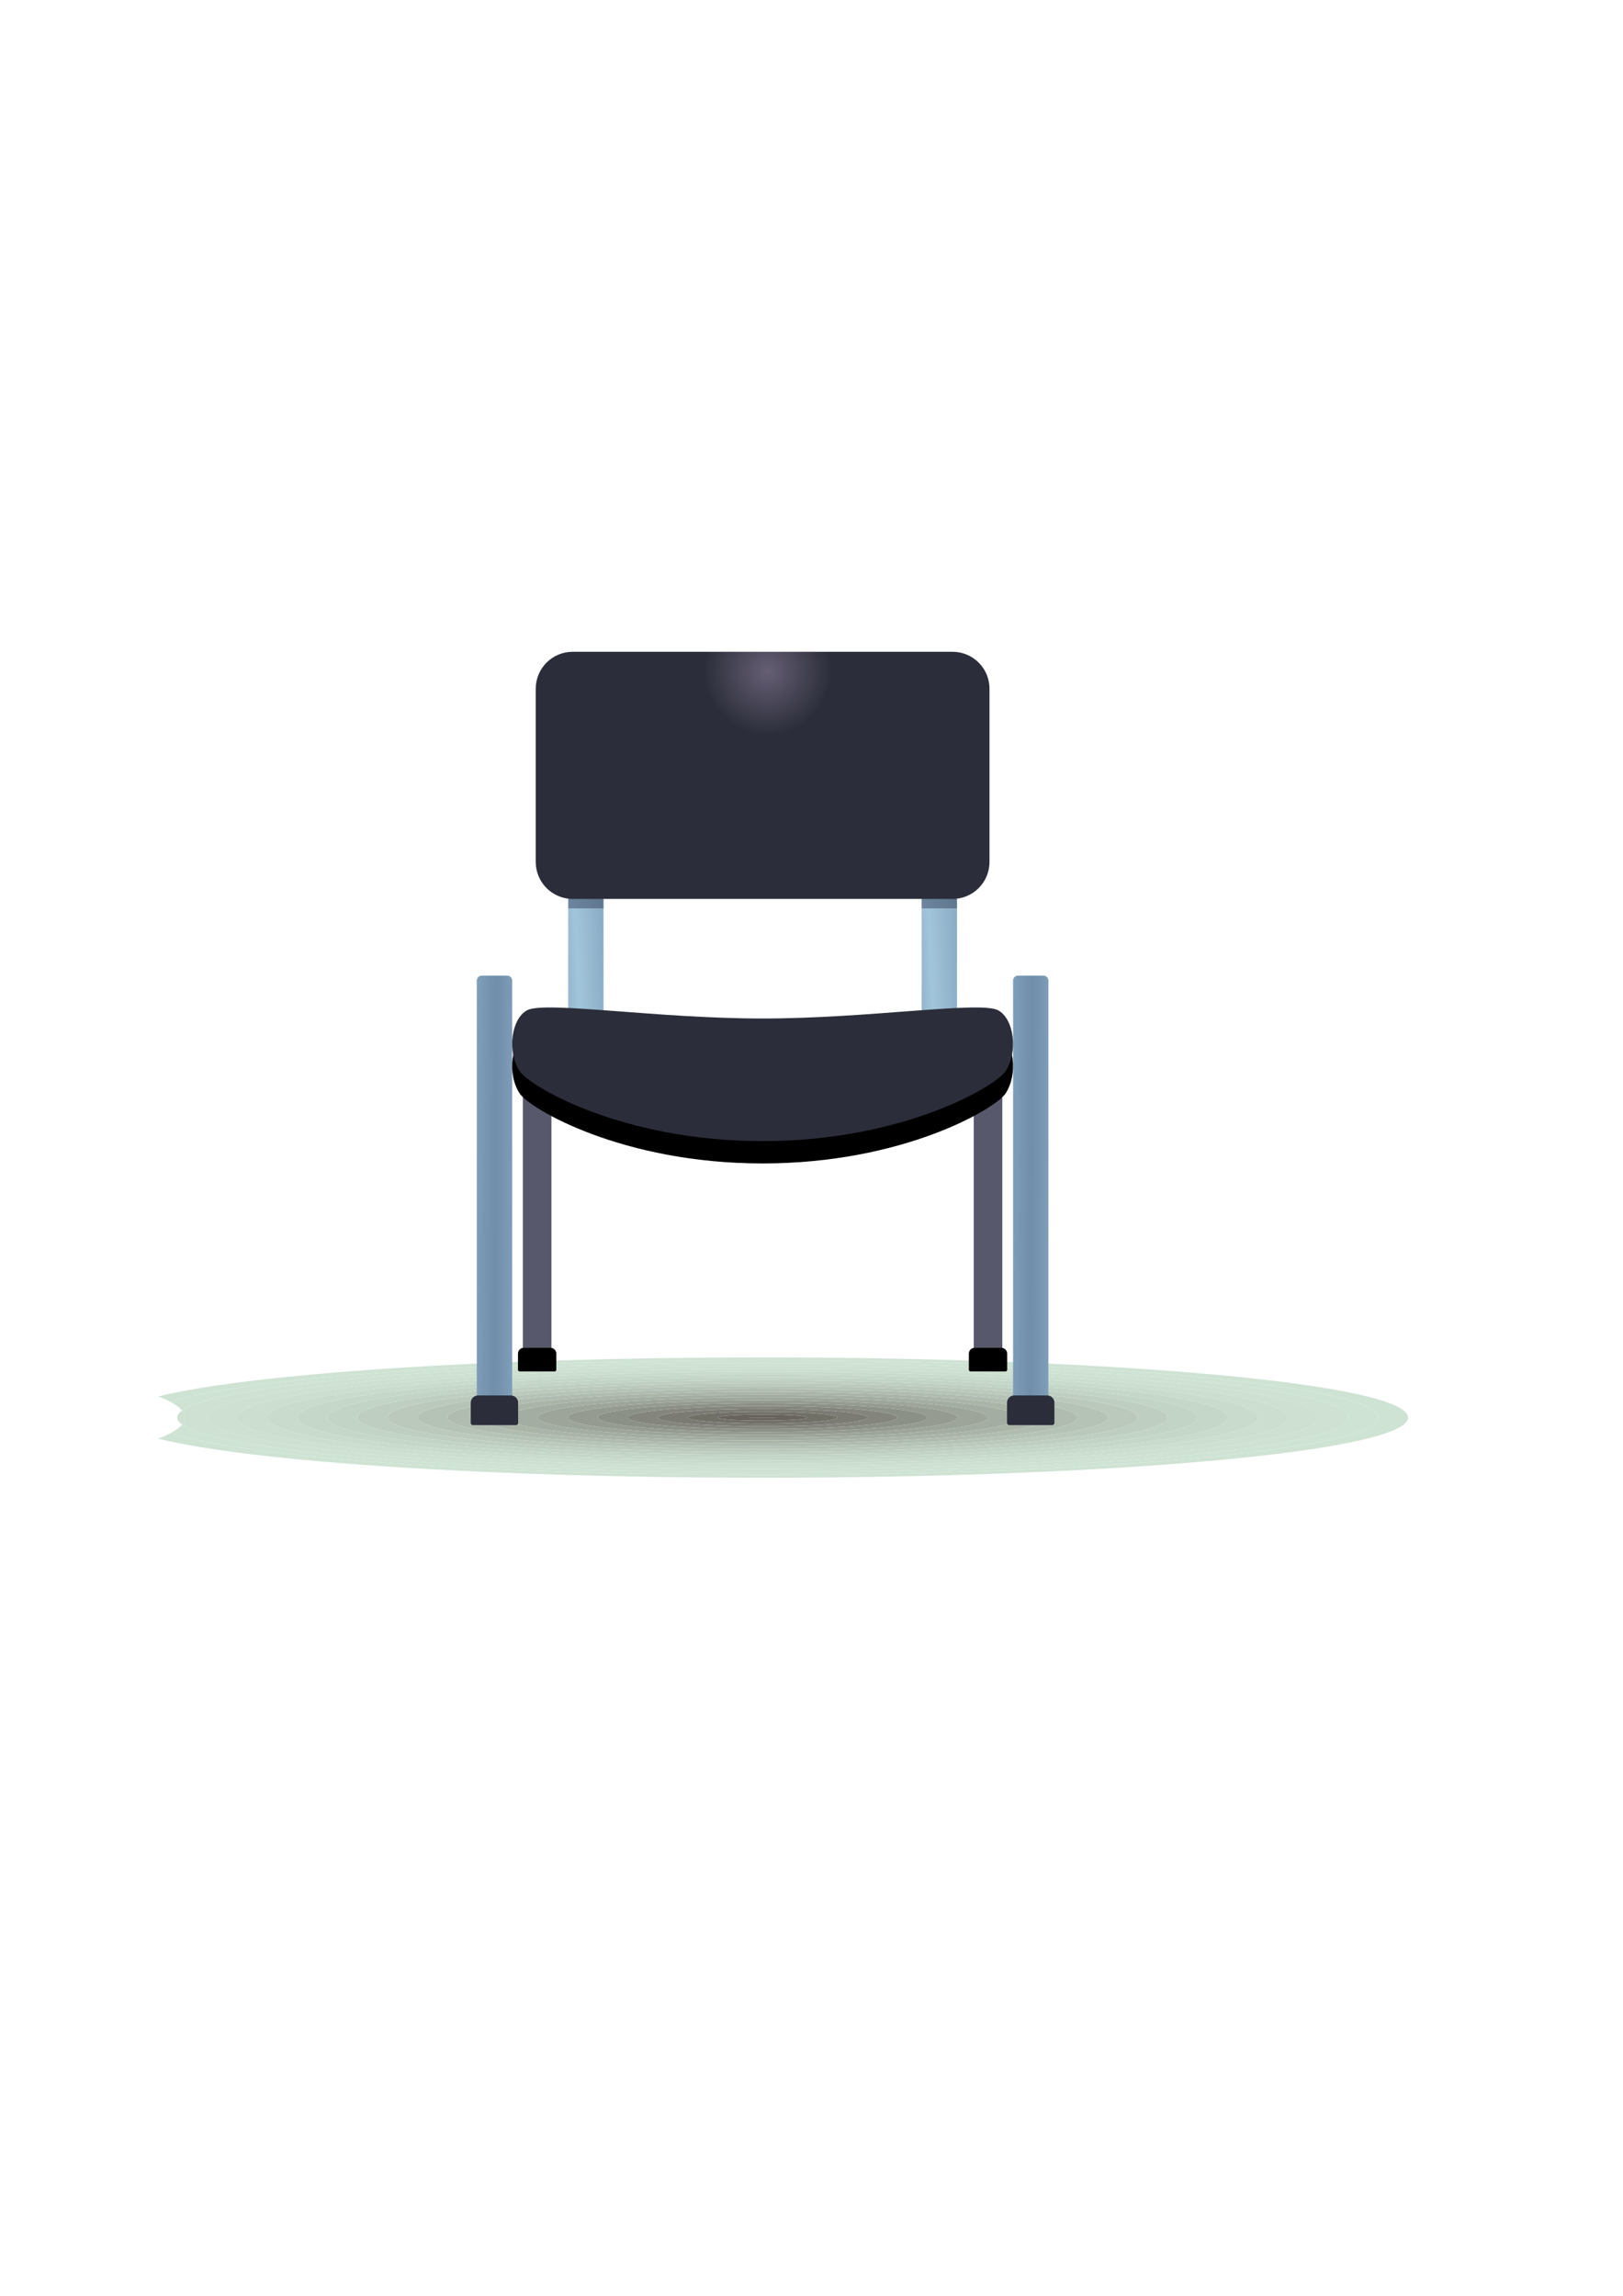 <svg xmlns="http://www.w3.org/2000/svg" width="210mm" height="297mm" shape-rendering="geometricPrecision" text-rendering="geometricPrecision" image-rendering="optimizeQuality" fill-rule="evenodd" clip-rule="evenodd" viewBox="0 0 21000 29700"><defs><linearGradient id="a" gradientUnits="userSpaceOnUse" x1="11800.9" y1="15472" x2="14871.9" y2="15491.9"><stop offset="0" stop-color="#708DA9"/><stop offset=".239" stop-color="#A1C5DB"/><stop offset=".502" stop-color="#708DA9"/><stop offset=".749" stop-color="#A1C5DB"/><stop offset="1" stop-color="#708DA9"/></linearGradient><linearGradient id="b" gradientUnits="userSpaceOnUse" x1="11485.2" y1="12302.6" x2="12822.6" y2="12239.2"><stop offset="0" stop-color="#708DA9"/><stop offset=".412" stop-color="#A1C5DB"/><stop offset="1" stop-color="#708DA9"/></linearGradient><linearGradient id="c" gradientUnits="userSpaceOnUse" x1="4862.34" y1="15472" x2="7933.49" y2="15491.9"><stop offset="0" stop-color="#708DA9"/><stop offset=".239" stop-color="#A1C5DB"/><stop offset=".502" stop-color="#708DA9"/><stop offset=".749" stop-color="#A1C5DB"/><stop offset="1" stop-color="#708DA9"/></linearGradient><linearGradient id="d" gradientUnits="userSpaceOnUse" x1="6911.75" y1="12302.6" x2="8249.23" y2="12239.2"><stop offset="0" stop-color="#708DA9"/><stop offset=".412" stop-color="#A1C5DB"/><stop offset="1" stop-color="#708DA9"/></linearGradient><linearGradient id="e" gradientUnits="userSpaceOnUse" x1="6859.88" y1="12801.1" x2="8301.02" y2="11740.7"><stop offset="0" stop-color="#536882"/><stop offset=".412" stop-color="#7791A9"/><stop offset="1" stop-color="#536882"/></linearGradient><linearGradient id="f" gradientUnits="userSpaceOnUse" x1="11433.1" y1="12800.8" x2="12874.7" y2="11741.1"><stop offset="0" stop-color="#536882"/><stop offset=".412" stop-color="#7791A9"/><stop offset="1" stop-color="#536882"/></linearGradient><radialGradient id="g" gradientUnits="userSpaceOnUse" gradientTransform="matrix(1.001 0 0 -.974 -10 24231)" cx="9802.36" cy="12272.7" r="816.54" fx="9802.36" fy="12272.7"><stop offset="0" stop-color="#665F74"/><stop offset="1" stop-color="#2B2E3A"/></radialGradient><radialGradient id="h" gradientUnits="userSpaceOnUse" gradientTransform="matrix(1.117 0 0 -1.117 -1157 18387)" cx="9925.86" cy="8687.34" r="739.67" fx="9925.86" fy="8687.34"><stop offset="0" stop-color="#665F74"/><stop offset="1" stop-color="#2B2E3A"/></radialGradient></defs><path fill="#CFE3D4" fill-rule="nonzero" d="M9867 19117c-3578 0-6631-210-7820-505 61-23 114-47 159-71 948 311 4019 539 7661 539 4398 0 7963-332 7963-742 0-409-3565-741-7963-741-3642 0-6713 228-7661 539-45-25-98-48-159-71 1189-295 4242-505 7820-505 4613 0 8352 349 8352 778 0 430-3739 779-8352 779z"/><path fill="#CFE3D4" fill-rule="nonzero" d="M9867 19080c-3642 0-6713-228-7661-539 68-36 118-74 149-112 480 346 3660 614 7512 614 4183 0 7575-316 7575-705s-3392-704-7575-704c-3852 0-7032 268-7512 614-31-39-81-76-149-112 948-311 4019-539 7661-539 4398 0 7963 332 7963 741 0 410-3565 742-7963 742z"/><path fill="#CEE1D3" fill-rule="nonzero" d="M9867 19043c-3852 0-7032-268-7512-614 24-30 37-60 37-91 0-30-13-61-37-90 480-346 3660-614 7512-614 4183 0 7575 315 7575 704s-3392 705-7575 705zm0-1372c-3968 0-7186 299-7186 667 0 369 3218 668 7186 668 3969 0 7186-299 7186-668 0-368-3217-667-7186-667z"/><path fill="#CEE1D3" fill-rule="nonzero" d="M2355 18429c-41-30-62-60-62-91 0-30 21-61 62-90 24 29 37 60 37 90 0 31-13 61-37 91z"/><path fill="#CDE0D1" fill-rule="nonzero" d="M9867 19006c-3968 0-7186-299-7186-668 0-368 3218-667 7186-667 3969 0 7186 299 7186 667 0 369-3217 668-7186 668zm0-1298c-3754 0-6797 282-6797 630s3043 631 6797 631 6797-283 6797-631-3043-630-6797-630z"/><path fill="#CBDECF" fill-rule="nonzero" d="M9867 18969c-3754 0-6797-283-6797-631s3043-630 6797-630 6797 282 6797 630-3043 631-6797 631zm0-1224c-3539 0-6408 266-6408 593 0 328 2869 594 6408 594 3540 0 6409-266 6409-594 0-327-2869-593-6409-593z"/><path fill="#C9DBCC" fill-rule="nonzero" d="M9867 18932c-3539 0-6408-266-6408-594 0-327 2869-593 6408-593 3540 0 6409 266 6409 593 0 328-2869 594-6409 594zm0-1150c-3325 0-6020 249-6020 556 0 308 2695 557 6020 557s6020-249 6020-557c0-307-2695-556-6020-556z"/><path fill="#C5D7C9" fill-rule="nonzero" d="M9867 18895c-3325 0-6020-249-6020-557 0-307 2695-556 6020-556s6020 249 6020 556c0 308-2695 557-6020 557zm0-1076c-3110 0-5631 233-5631 519 0 287 2521 520 5631 520s5631-233 5631-520c0-286-2521-519-5631-519z"/><path fill="#C2D4C6" fill-rule="nonzero" d="M9867 18858c-3110 0-5631-233-5631-520 0-286 2521-519 5631-519s5631 233 5631 519c0 287-2521 520-5631 520zm0-1002c-2895 0-5243 216-5243 482 0 267 2348 483 5243 483 2896 0 5243-216 5243-483 0-266-2347-482-5243-482z"/><path fill="#BECFC1" fill-rule="nonzero" d="M9867 18821c-2895 0-5243-216-5243-483 0-266 2348-482 5243-482 2896 0 5243 216 5243 482 0 267-2347 483-5243 483zm0-928c-2681 0-4854 199-4854 445s2173 446 4854 446 4854-200 4854-446-2173-445-4854-445z"/><path fill="#BAC9BC" fill-rule="nonzero" d="M9867 18784c-2681 0-4854-200-4854-446s2173-445 4854-445 4854 199 4854 445-2173 446-4854 446zm0-854c-2466 0-4465 183-4465 408 0 226 1999 409 4465 409s4466-183 4466-409c0-225-2000-408-4466-408z"/><path fill="#B5C3B7" fill-rule="nonzero" d="M9867 18747c-2466 0-4465-183-4465-409 0-225 1999-408 4465-408s4466 183 4466 408c0 226-2000 409-4466 409zm0-780c-2251 0-4077 166-4077 371 0 206 1826 372 4077 372 2252 0 4077-166 4077-372 0-205-1825-371-4077-371z"/><path fill="#B0BCB0" fill-rule="nonzero" d="M9867 18710c-2251 0-4077-166-4077-372 0-205 1826-371 4077-371 2252 0 4077 166 4077 371 0 206-1825 372-4077 372zm0-706c-2037 0-3688 150-3688 334 0 185 1651 335 3688 335s3689-150 3689-335c0-184-1652-334-3689-334z"/><path fill="#AAB5A8" fill-rule="nonzero" d="M9867 18673c-2037 0-3688-150-3688-335 0-184 1651-334 3688-334s3689 150 3689 334c0 185-1652 335-3689 335zm0-632c-1822 0-3300 133-3300 297 0 165 1478 298 3300 298 1823 0 3300-133 3300-298 0-164-1477-297-3300-297z"/><path fill="#A3ADA2" fill-rule="nonzero" d="M9867 18636c-1822 0-3300-133-3300-298 0-164 1478-297 3300-297 1823 0 3300 133 3300 297 0 165-1477 298-3300 298zm0-558c-1608 0-2911 116-2911 260s1303 261 2911 261 2911-117 2911-261-1303-260-2911-260z"/><path fill="#9DA59A" fill-rule="nonzero" d="M9867 18599c-1608 0-2911-117-2911-261s1303-260 2911-260 2911 116 2911 260-1303 261-2911 261zm0-484c-1393 0-2522 100-2522 223 0 124 1129 224 2522 224s2523-100 2523-224c0-123-1130-223-2523-223z"/><path fill="#959B90" fill-rule="nonzero" d="M9867 18562c-1393 0-2522-100-2522-224 0-123 1129-223 2522-223s2523 100 2523 223c0 124-1130 224-2523 224zm0-410c-1178 0-2134 83-2134 186 0 104 956 187 2134 187 1179 0 2134-83 2134-187 0-103-955-186-2134-186z"/><path fill="#8C9187" fill-rule="nonzero" d="M9867 18525c-1178 0-2134-83-2134-187 0-103 956-186 2134-186 1179 0 2134 83 2134 186 0 104-955 187-2134 187zm0-336c-964 0-1745 67-1745 149 0 83 781 150 1745 150s1745-67 1745-150c0-82-781-149-1745-149z"/><path fill="#84867E" fill-rule="nonzero" d="M9867 18488c-964 0-1745-67-1745-150 0-82 781-149 1745-149s1745 67 1745 149c0 83-781 150-1745 150zm0-262c-749 0-1356 50-1356 112 0 63 607 113 1356 113s1357-50 1357-113c0-62-608-112-1357-112z"/><path fill="#7B7B74" fill-rule="nonzero" d="M9867 18451c-749 0-1356-50-1356-113 0-62 607-112 1356-112s1357 50 1357 112c0 63-608 113-1357 113zm0-188c-535 0-968 34-968 75 0 42 433 76 968 76s968-34 968-76c0-41-433-75-968-75z"/><path fill="#717067" fill-rule="nonzero" d="M9867 18414c-535 0-968-34-968-76 0-41 433-75 968-75s968 34 968 75c0 42-433 76-968 76zm0-114c-320 0-579 17-579 38 0 22 259 39 579 39s580-17 580-39c0-21-260-38-580-38z"/><path fill="#68635C" fill-rule="nonzero" d="M9867 18377c-320 0-579-17-579-39 0-21 259-38 579-38s580 17 580 38c0 22-260 39-580 39zm0-40c-105 0-191 0-191 1 0 2 86 2 191 2 106 0 191 0 191-2 0-1-85-1-191-1z"/><path fill="#5D5651" fill-rule="nonzero" d="M9867 18340c-105 0-191 0-191-2 0-1 86-1 191-1 106 0 191 0 191 1 0 2-85 2-191 2z"/><path fill="url(#a)" d="M13108 18305h457v-5619c0-36-29-65-64-65h-329c-35 0-64 29-64 65v5619z"/><path fill="url(#b)" d="M12383 13322h-458v-1569h458v-533h-458 458z"/><path fill="#58586C" fill-rule="nonzero" d="M7135 17638h-370v-4483c0-29 23-52 52-52h266c29 0 52 23 52 52v4483z"/><path fill-rule="nonzero" d="M7183 17742h-466l-15-15v-216c0-41 34-75 76-75h344c42 0 76 34 76 75v216l-15 15z"/><path fill="#58586C" fill-rule="nonzero" d="M12599 17638h370v-4483c0-29-23-52-52-52h-266c-29 0-52 23-52 52v4483z"/><path fill-rule="nonzero" d="M12551 17742h466l15-15v-216c0-41-34-75-75-75h-345c-42 0-76 34-76 75v216l15 15z"/><path fill="url(#c)" d="M6627 18305h-458v-5619c0-36 29-65 65-65h328c36 0 65 29 65 65v5619z"/><path fill="url(#d)" d="M7809 13322h-457v-2102h457-457v533h457z"/><path fill="url(#e)" d="M7352 11753h457v-533h-457z"/><path fill="#99A7A3" fill-rule="nonzero" d="M11925 11753v-533z"/><path fill="url(#f)" d="M11925 11753h458v-533h-458z"/><path fill-rule="nonzero" d="M12913 13358c-232-122-1674 107-3046 107s-2814-229-3046-107c-204 107-265 532-97 788 129 196 1323 905 3143 905s3014-709 3144-905c167-256 107-681-98-788z"/><path fill="url(#g)" d="M12913 13069c-232-122-1674 107-3046 107s-2814-229-3046-107c-204 107-265 533-97 788 129 197 1323 905 3143 905s3014-708 3144-905c167-255 107-681-98-788z"/><path fill="url(#h)" d="M12325 11629H7410c-264 0-478-214-478-478V8909c0-263 214-477 477-477h4916c264 0 478 214 478 477v2242c0 264-214 478-478 478z"/><path fill="#2B2E3A" fill-rule="nonzero" d="M6686 18436h-576l-19-19v-271c0-52 43-94 95-94h424c52 0 94 42 94 94v271l-18 19zM13049 18436h575l19-19v-271c0-52-42-94-94-94h-425c-52 0-94 42-94 94v271l19 19z"/></svg>